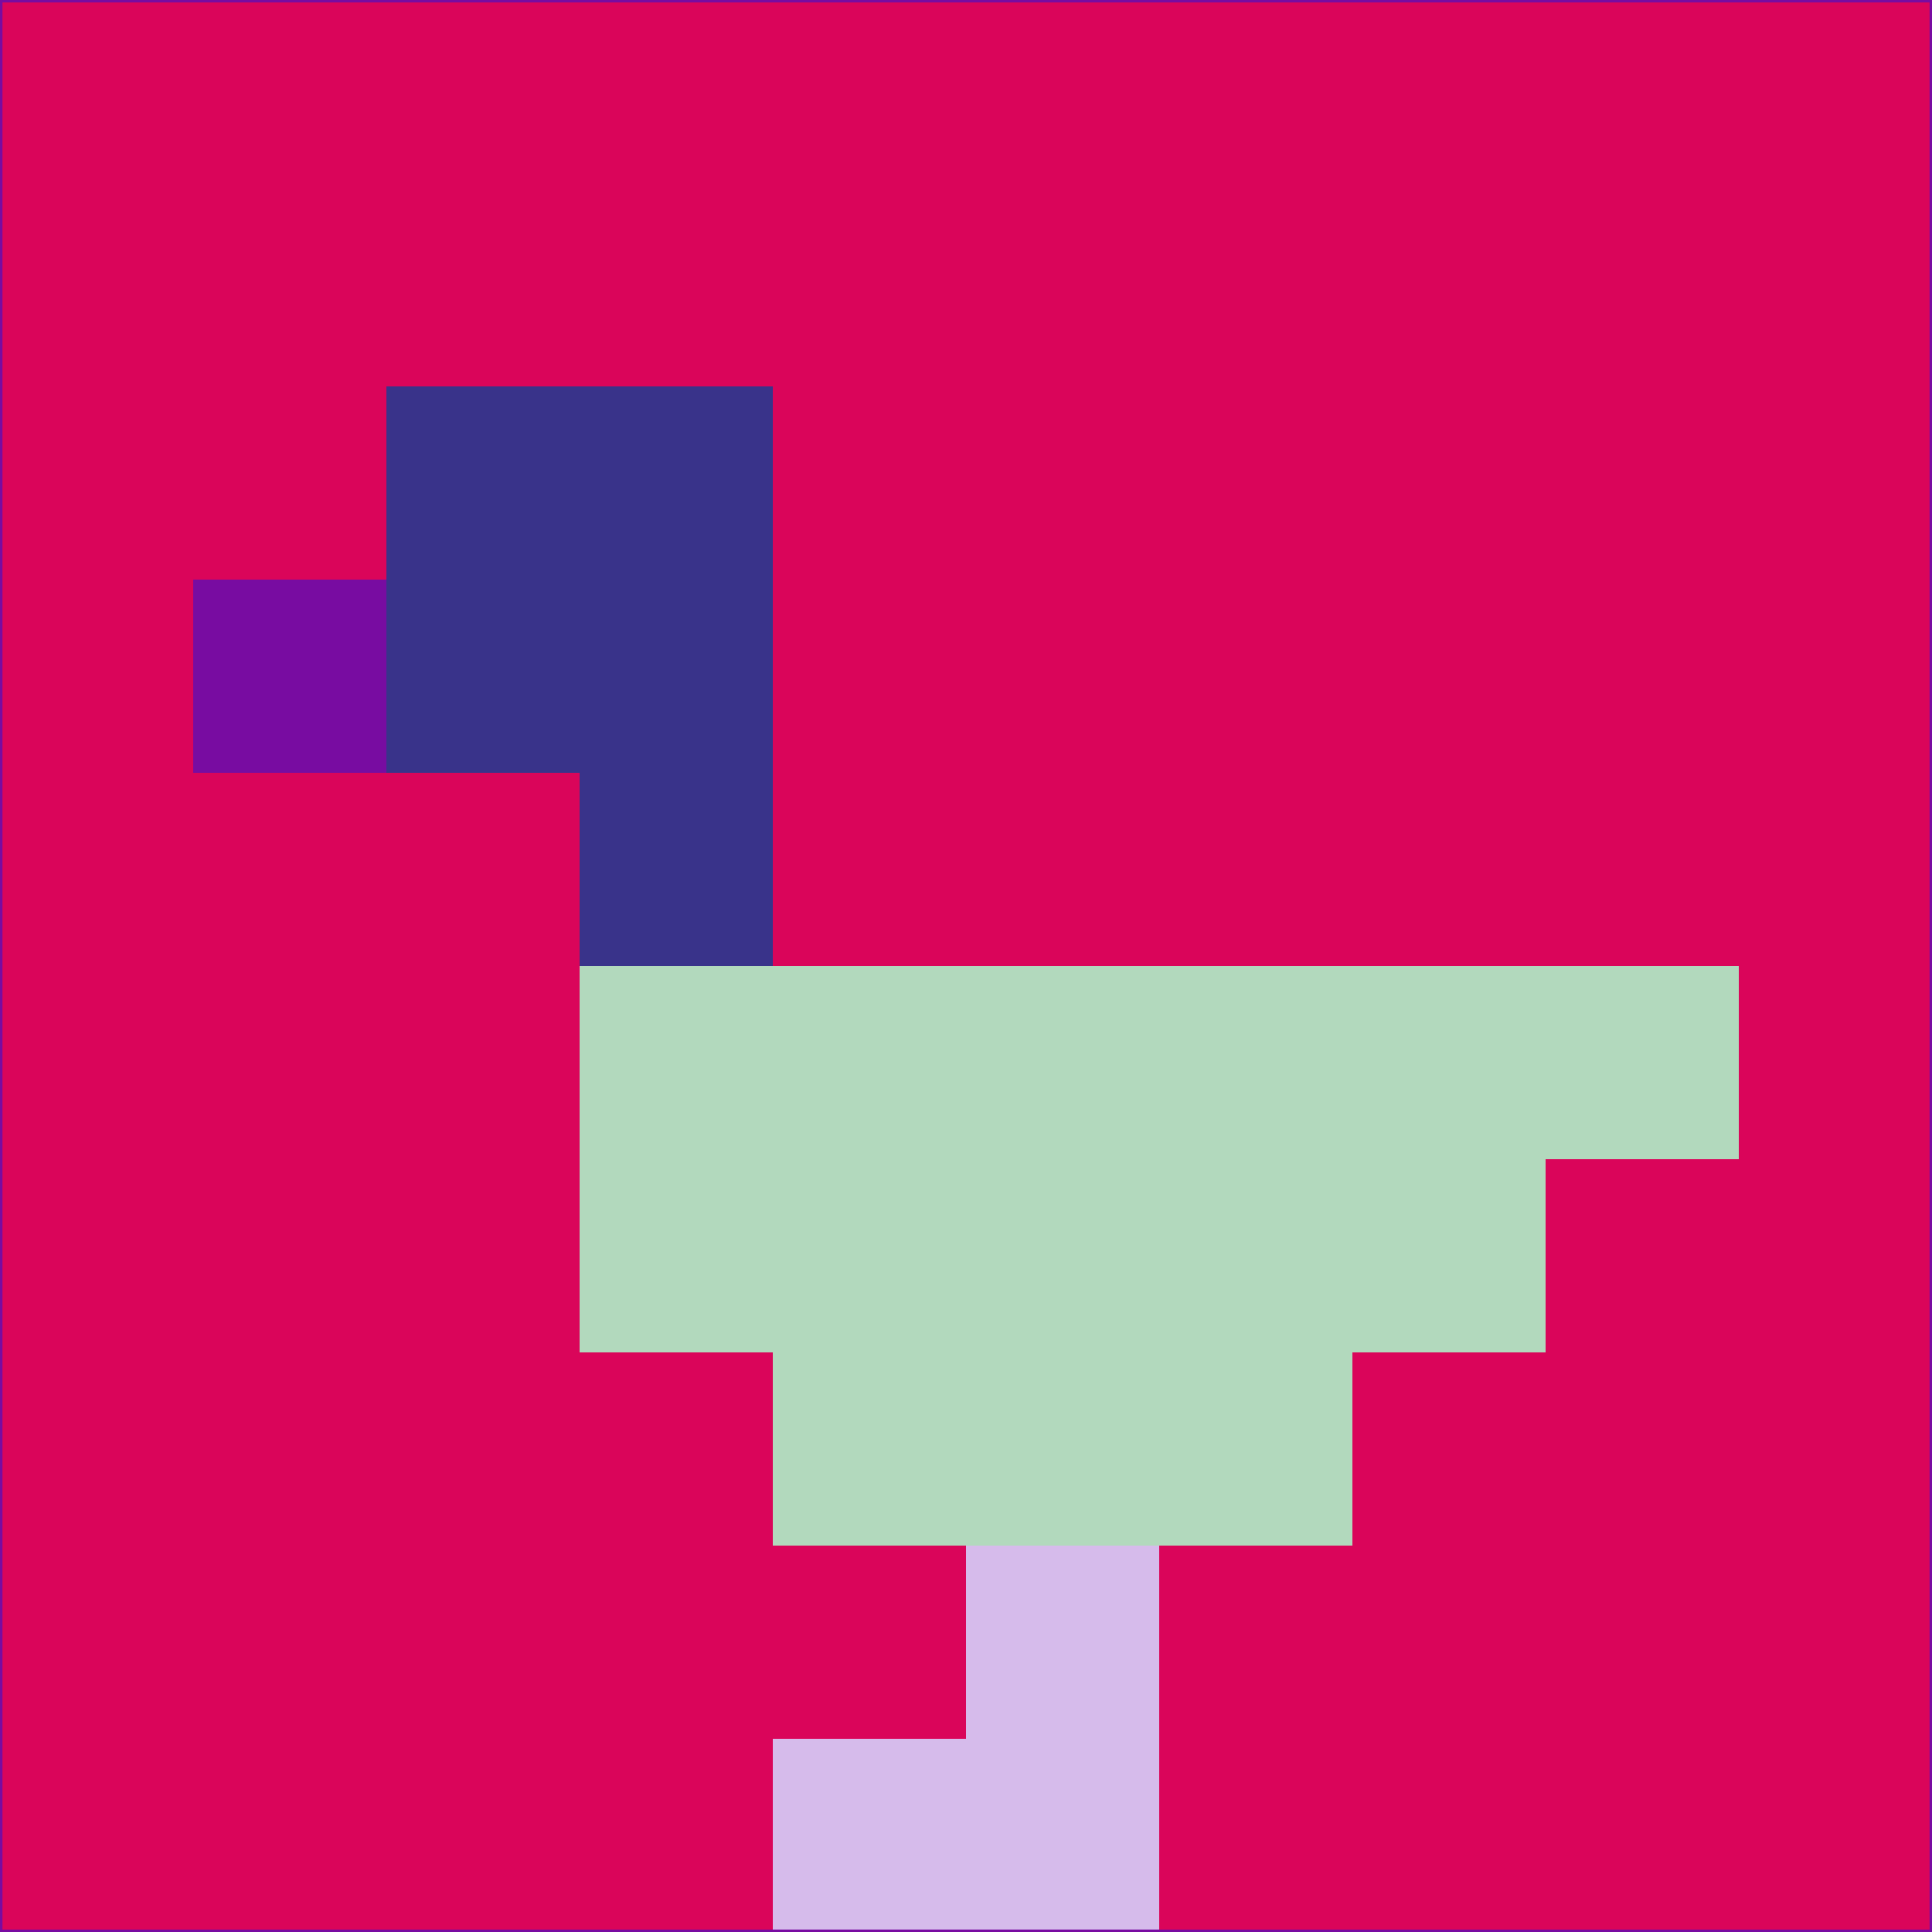 <svg xmlns="http://www.w3.org/2000/svg" version="1.1" width="785" height="785">
  <title>'goose-pfp-694263' by Dmitri Cherniak (Cyberpunk Edition)</title>
  <desc>
    seed=723932
    backgroundColor=#da055a
    padding=20
    innerPadding=0
    timeout=500
    dimension=1
    border=false
    Save=function(){return n.handleSave()}
    frame=12

    Rendered at 2024-09-15T22:37:01.087Z
    Generated in 1ms
    Modified for Cyberpunk theme with new color scheme
  </desc>
  <defs/>
  <rect width="100%" height="100%" fill="#da055a"/>
  <g>
    <g id="0-0">
      <rect x="0" y="0" height="785" width="785" fill="#da055a"/>
      <g>
        <!-- Neon blue -->
        <rect id="0-0-2-2-2-2" x="157" y="157" width="157" height="157" fill="#39338a"/>
        <rect id="0-0-3-2-1-4" x="235.5" y="157" width="78.5" height="314" fill="#39338a"/>
        <!-- Electric purple -->
        <rect id="0-0-4-5-5-1" x="314" y="392.5" width="392.5" height="78.5" fill="#b2d9bd"/>
        <rect id="0-0-3-5-5-2" x="235.5" y="392.5" width="392.5" height="157" fill="#b2d9bd"/>
        <rect id="0-0-4-5-3-3" x="314" y="392.5" width="235.5" height="235.5" fill="#b2d9bd"/>
        <!-- Neon pink -->
        <rect id="0-0-1-3-1-1" x="78.5" y="235.5" width="78.5" height="78.5" fill="#780ca1"/>
        <!-- Cyber yellow -->
        <rect id="0-0-5-8-1-2" x="392.5" y="628" width="78.5" height="157" fill="#d6bbeb"/>
        <rect id="0-0-4-9-2-1" x="314" y="706.5" width="157" height="78.5" fill="#d6bbeb"/>
      </g>
      <rect x="0" y="0" stroke="#780ca1" stroke-width="2" height="785" width="785" fill="none"/>
    </g>
  </g>
  <script xmlns=""/>
</svg>